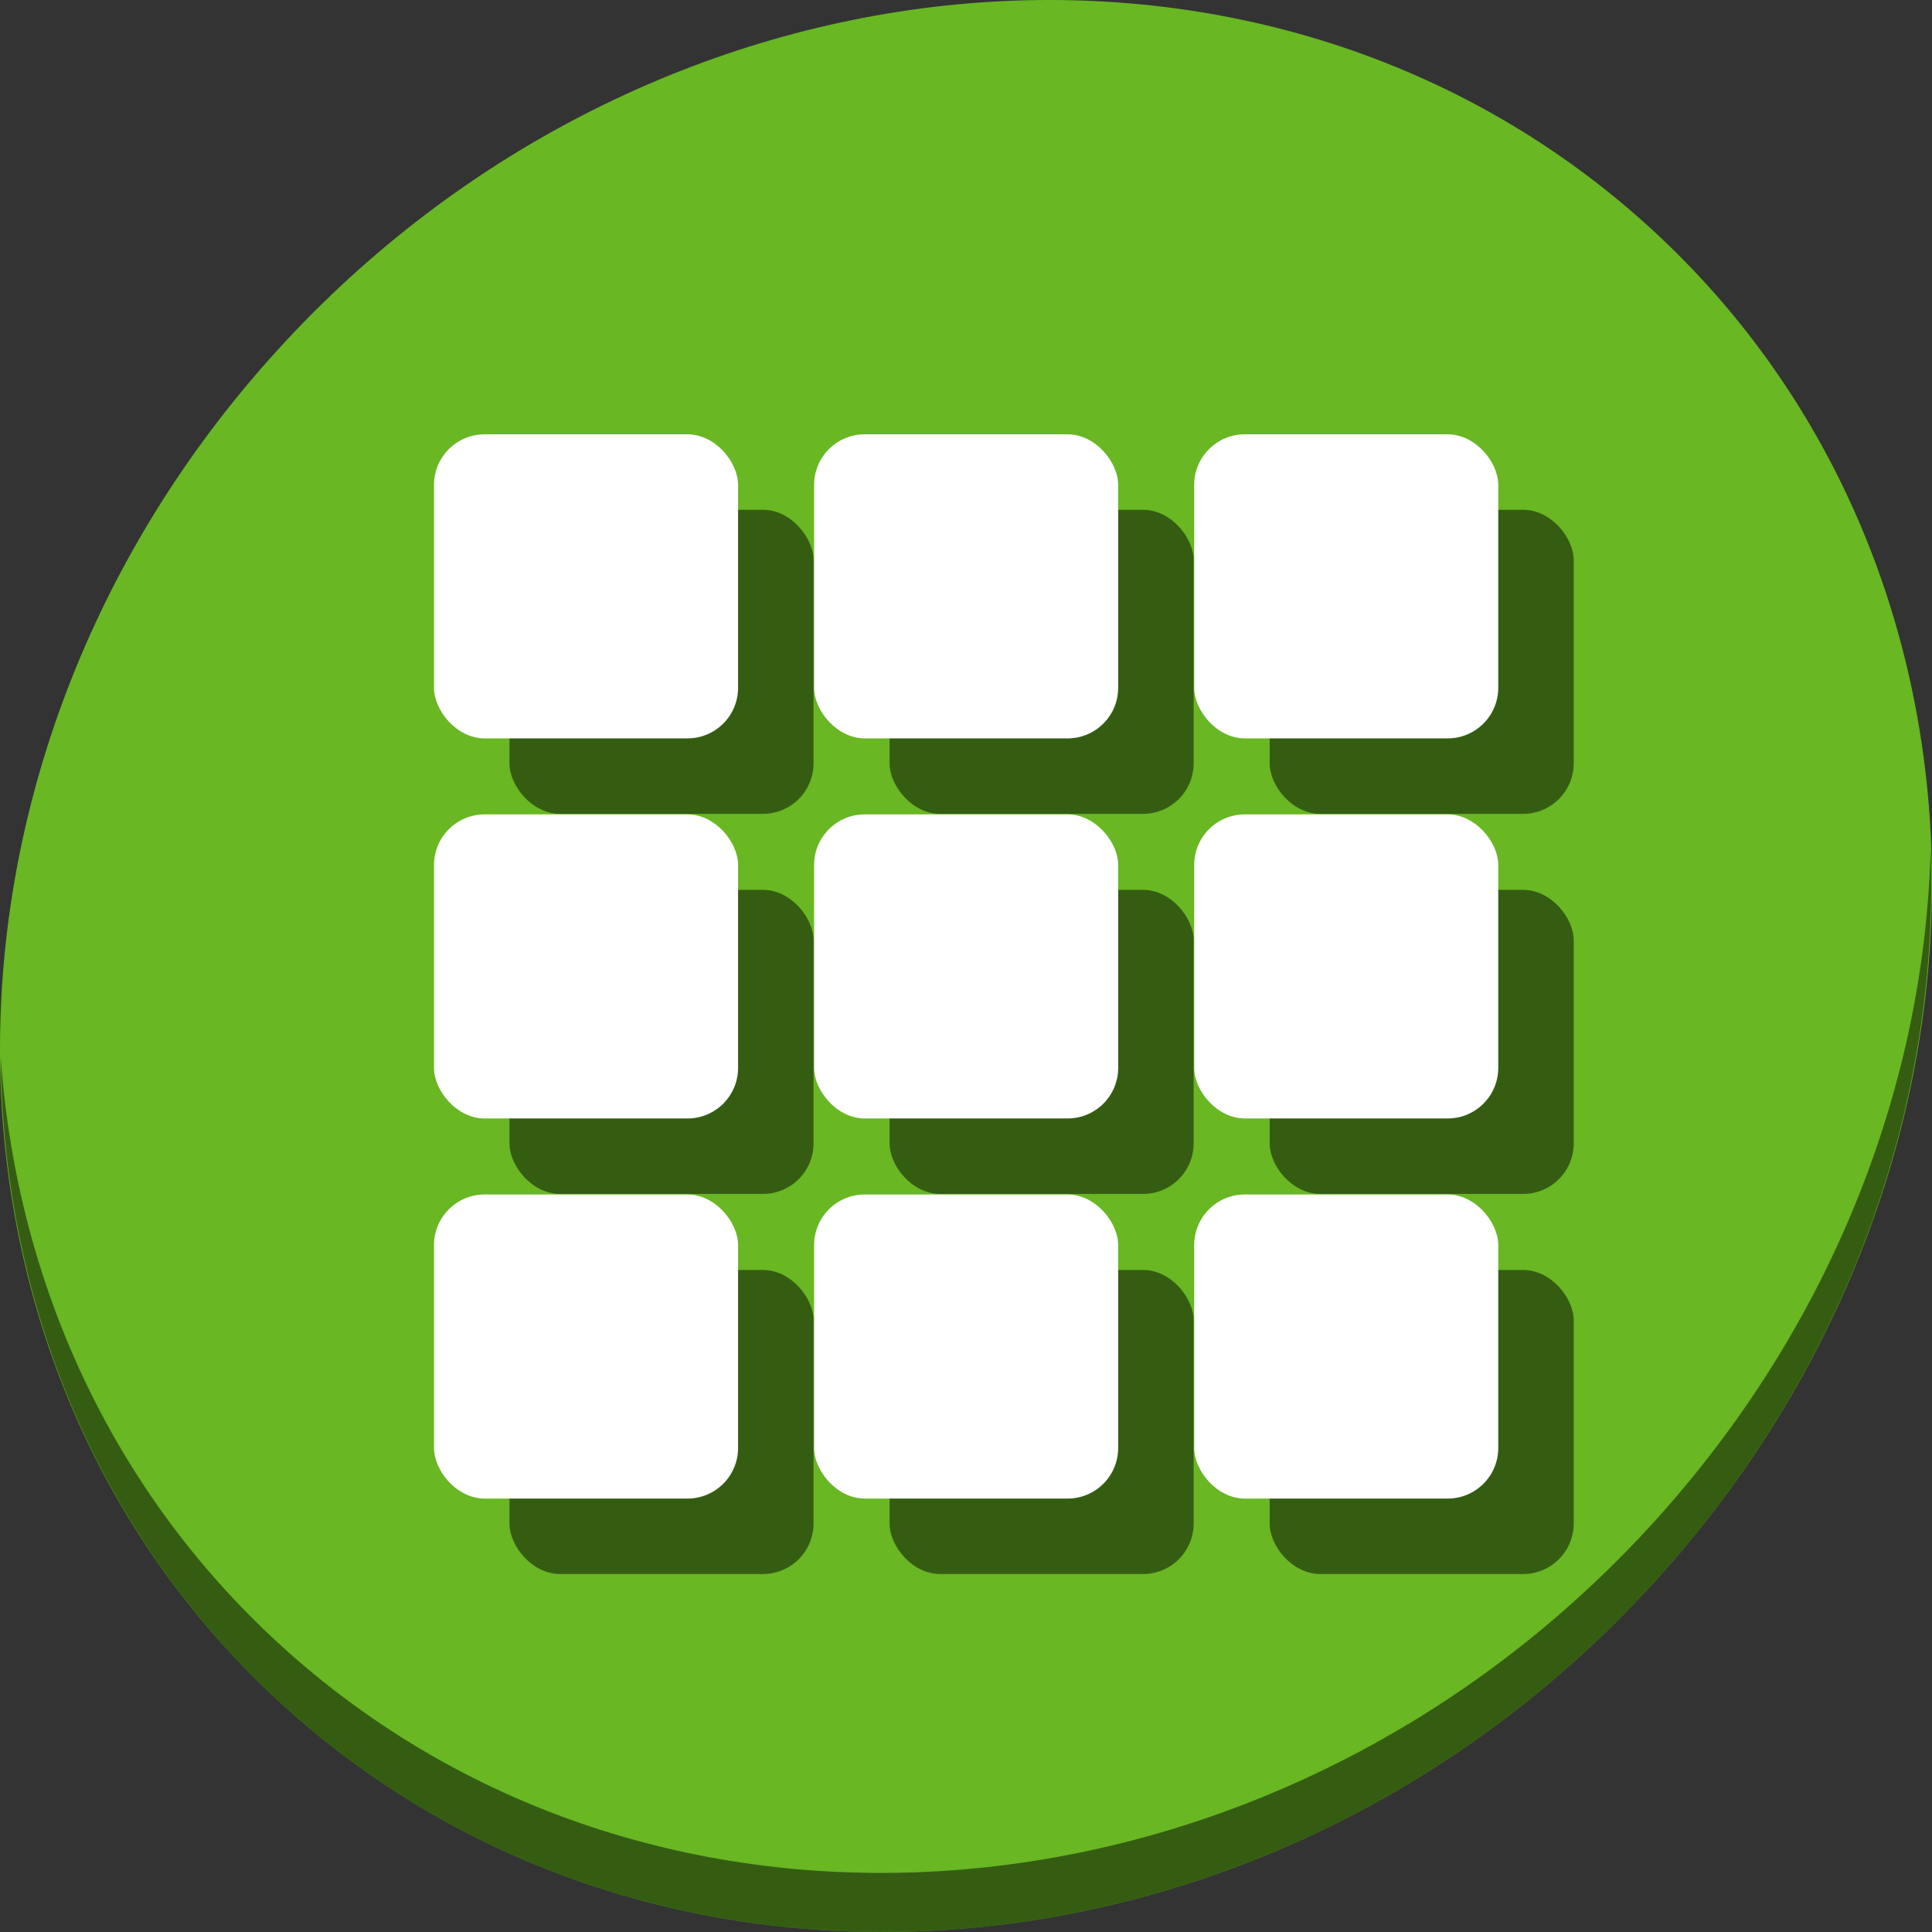 <?xml version="1.0" encoding="UTF-8" standalone="no"?>
<!-- Created with Inkscape (http://www.inkscape.org/) -->

<svg
   xmlns:dc="http://purl.org/dc/elements/1.1/"
   xmlns:cc="http://creativecommons.org/ns#"
   xmlns:rdf="http://www.w3.org/1999/02/22-rdf-syntax-ns#"
   xmlns:svg="http://www.w3.org/2000/svg"
   xmlns="http://www.w3.org/2000/svg"
   xmlns:sodipodi="http://sodipodi.sourceforge.net/DTD/sodipodi-0.dtd"
   xmlns:inkscape="http://www.inkscape.org/namespaces/inkscape"
   id="svg2"
   version="1.1"
   inkscape:version="0.92.3 (2405546, 2018-03-11)"
   width="512"
   height="512"
   sodipodi:docname="mate-panel-drawer.svg">
  <rect width="100%" height="100%" fill="#333333" stroke="none"/>
  <defs
     id="defs6">
    <clipPath
       clipPathUnits="userSpaceOnUse"
       id="clipPath3899">
      <g
         id="g3901"
         transform="translate(-82.696,14.382)"
         mask="none">
        <g
           transform="translate(-297.637,-823.36)"
           id="g3903">
          <path
             inkscape:connector-curvature="0"
             id="path3905"
             d="m 1002.187,-66.957 h 492.671 c 21.387,0 38.605,17.218 38.605,38.604 V 234.636 c 0,21.387 -17.218,38.604 -38.605,38.604 h -492.671 c -21.387,0 -38.604,-17.218 -38.604,-38.604 V -28.353 c 0,-21.387 17.218,-38.604 38.604,-38.604 z"
             style="fill:#db4c00;fill-opacity:1;fill-rule:evenodd;stroke:none" />
          <path
             inkscape:connector-curvature="0"
             id="path3907"
             d="m 963.737,230.716 h 569.88 v 81.648 H 963.737 Z"
             style="fill:#db4c00;fill-opacity:1;fill-rule:evenodd;stroke:none" />
        </g>
      </g>
    </clipPath>
  </defs>
  <sodipodi:namedview
     pagecolor="#ffffff"
     bordercolor="#666666"
     borderopacity="1"
     objecttolerance="10"
     gridtolerance="10"
     guidetolerance="10"
     inkscape:pageopacity="0"
     inkscape:pageshadow="2"
     inkscape:window-width="1204"
     inkscape:window-height="675"
     id="namedview4"
     showgrid="false"
     inkscape:zoom="0.25"
     inkscape:cx="-317.54251"
     inkscape:cy="218.98775"
     inkscape:window-x="143"
     inkscape:window-y="39"
     inkscape:window-maximized="0"
     inkscape:current-layer="svg2" />
  <rect
     style="fill:none;fill-rule:evenodd;stroke:none;stroke-width:1px;stroke-linecap:butt;stroke-linejoin:miter;stroke-opacity:1"
     id="rect3800"
     width="478.196"
     height="424.264"
     x="773.024"
     y="-386.865"
     ry="38.604" />
  <g
     transform="translate(1.3232063e-7,-540.362)"
     id="g888">
    <path
       style="fill:#68b723;fill-opacity:1;stroke-width:11.11"
       inkscape:connector-curvature="0"
       d="m 432.913,596.836 c 102.193,88.575 105.827,249.7 8.117,359.899 C 343.32,1066.934 181.28,1084.463 79.087,995.888 -23.106,907.314 -26.74,746.188 70.97,635.989 168.68,525.79 330.72,508.262 432.913,596.836 Z"
       id="path27" />
    <path
       style="opacity:1;fill:#000000;fill-opacity:0.49;stroke-width:11.11"
       inkscape:connector-curvature="0"
       d="M 511.635,765.266 C 510.084,826.577 486.474,889.42 440.669,941.08 342.959,1051.279 180.919,1068.808 78.726,980.233 30.827,938.718 4.497,881.285 0.194,820.591 0.799,886.948 27.117,950.844 79.079,995.881 181.272,1084.456 343.32,1066.918 441.022,956.728 490.727,900.67 514.027,831.437 511.635,765.266 Z"
       id="path51" />
    <g
       style="fill:#000000;fill-opacity:0.49"
       id="g896"
       transform="matrix(3.807,0,0,3.807,-4.903,-87.802)">
      <rect
         ry="3.522"
         y="200.489"
         x="36.753"
         height="21.167"
         width="21.167"
         id="rect878"
         style="fill:#000000;fill-opacity:0.49;stroke:none;stroke-width:1.844;stroke-miterlimit:4;stroke-dasharray:none;stroke-opacity:1" />
      <rect
         style="fill:#000000;fill-opacity:0.49;stroke:none;stroke-width:1.844;stroke-miterlimit:4;stroke-dasharray:none;stroke-opacity:1"
         id="rect880"
         width="21.167"
         height="21.167"
         x="63.212"
         y="200.489"
         ry="3.522" />
      <rect
         ry="3.522"
         y="200.489"
         x="89.67"
         height="21.167"
         width="21.167"
         id="rect882"
         style="fill:#000000;fill-opacity:0.49;stroke:none;stroke-width:1.844;stroke-miterlimit:4;stroke-dasharray:none;stroke-opacity:1" />
      <rect
         style="fill:#000000;fill-opacity:0.49;stroke:none;stroke-width:1.844;stroke-miterlimit:4;stroke-dasharray:none;stroke-opacity:1"
         id="rect884"
         width="21.167"
         height="21.167"
         x="36.753"
         y="226.947"
         ry="3.522" />
      <rect
         ry="3.522"
         y="226.947"
         x="63.212"
         height="21.167"
         width="21.167"
         id="rect886"
         style="fill:#000000;fill-opacity:0.49;stroke:none;stroke-width:1.844;stroke-miterlimit:4;stroke-dasharray:none;stroke-opacity:1" />
      <rect
         style="fill:#000000;fill-opacity:0.49;stroke:none;stroke-width:1.844;stroke-miterlimit:4;stroke-dasharray:none;stroke-opacity:1"
         id="rect888"
         width="21.167"
         height="21.167"
         x="89.67"
         y="226.947"
         ry="3.522" />
      <rect
         ry="3.522"
         y="253.406"
         x="36.753"
         height="21.167"
         width="21.167"
         id="rect890"
         style="fill:#000000;fill-opacity:0.49;stroke:none;stroke-width:1.844;stroke-miterlimit:4;stroke-dasharray:none;stroke-opacity:1" />
      <rect
         style="fill:#000000;fill-opacity:0.49;stroke:none;stroke-width:1.844;stroke-miterlimit:4;stroke-dasharray:none;stroke-opacity:1"
         id="rect892"
         width="21.167"
         height="21.167"
         x="63.212"
         y="253.406"
         ry="3.522" />
      <rect
         ry="3.522"
         y="253.406"
         x="89.67"
         height="21.167"
         width="21.167"
         id="rect894"
         style="fill:#000000;fill-opacity:0.49;stroke:none;stroke-width:1.844;stroke-miterlimit:4;stroke-dasharray:none;stroke-opacity:1" />
    </g>
    <g
       transform="matrix(3.807,0,0,3.807,-24.903,-107.803)"
       id="g876">
      <rect
         style="fill:#ffffff;fill-opacity:1;stroke:none;stroke-width:1.844;stroke-miterlimit:4;stroke-dasharray:none;stroke-opacity:1"
         id="rect833"
         width="21.167"
         height="21.167"
         x="36.753"
         y="200.489"
         ry="3.522" />
      <rect
         ry="3.522"
         y="200.489"
         x="63.212"
         height="21.167"
         width="21.167"
         id="rect851"
         style="fill:#ffffff;fill-opacity:1;stroke:none;stroke-width:1.844;stroke-miterlimit:4;stroke-dasharray:none;stroke-opacity:1" />
      <rect
         style="fill:#ffffff;fill-opacity:1;stroke:none;stroke-width:1.844;stroke-miterlimit:4;stroke-dasharray:none;stroke-opacity:1"
         id="rect853"
         width="21.167"
         height="21.167"
         x="89.67"
         y="200.489"
         ry="3.522" />
      <rect
         ry="3.522"
         y="226.947"
         x="36.753"
         height="21.167"
         width="21.167"
         id="rect855"
         style="fill:#ffffff;fill-opacity:1;stroke:none;stroke-width:1.844;stroke-miterlimit:4;stroke-dasharray:none;stroke-opacity:1" />
      <rect
         style="fill:#ffffff;fill-opacity:1;stroke:none;stroke-width:1.844;stroke-miterlimit:4;stroke-dasharray:none;stroke-opacity:1"
         id="rect857"
         width="21.167"
         height="21.167"
         x="63.212"
         y="226.947"
         ry="3.522" />
      <rect
         ry="3.522"
         y="226.947"
         x="89.67"
         height="21.167"
         width="21.167"
         id="rect859"
         style="fill:#ffffff;fill-opacity:1;stroke:none;stroke-width:1.844;stroke-miterlimit:4;stroke-dasharray:none;stroke-opacity:1" />
      <rect
         style="fill:#ffffff;fill-opacity:1;stroke:none;stroke-width:1.844;stroke-miterlimit:4;stroke-dasharray:none;stroke-opacity:1"
         id="rect861"
         width="21.167"
         height="21.167"
         x="36.753"
         y="253.406"
         ry="3.522" />
      <rect
         ry="3.522"
         y="253.406"
         x="63.212"
         height="21.167"
         width="21.167"
         id="rect863"
         style="fill:#ffffff;fill-opacity:1;stroke:none;stroke-width:1.844;stroke-miterlimit:4;stroke-dasharray:none;stroke-opacity:1" />
      <rect
         style="fill:#ffffff;fill-opacity:1;stroke:none;stroke-width:1.844;stroke-miterlimit:4;stroke-dasharray:none;stroke-opacity:1"
         id="rect865"
         width="21.167"
         height="21.167"
         x="89.67"
         y="253.406"
         ry="3.522" />
    </g>
  </g>
</svg>
